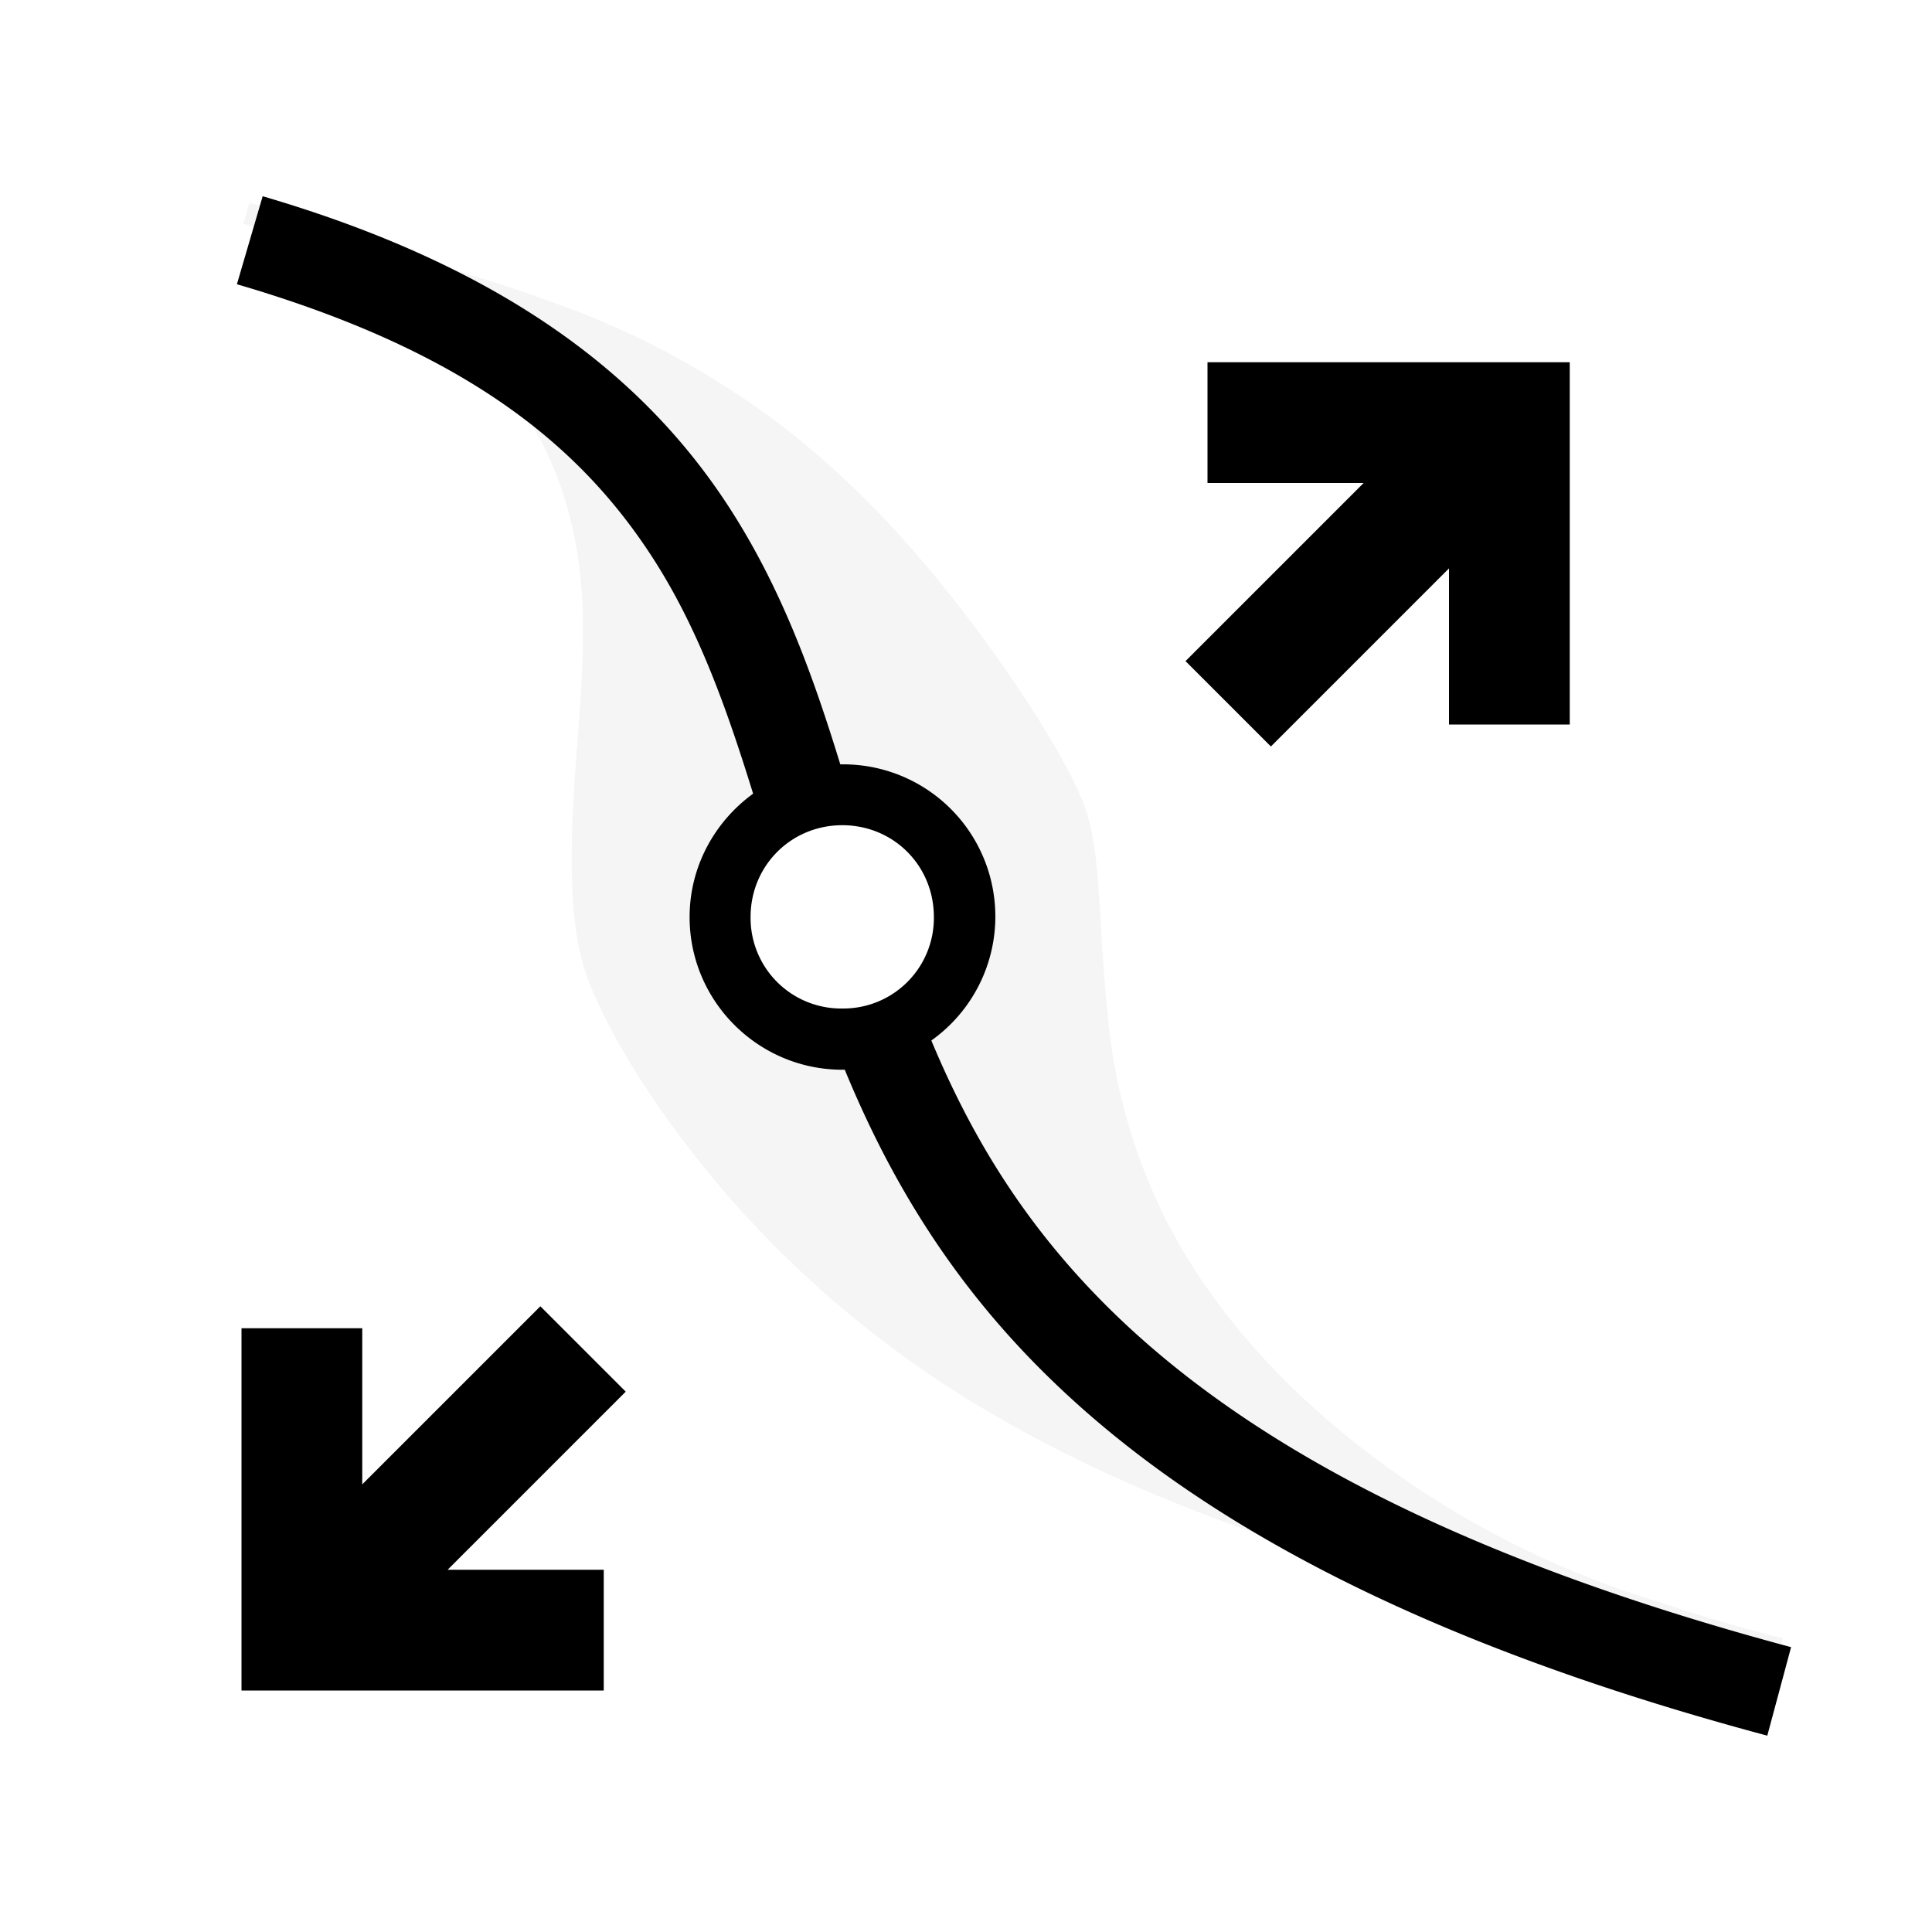 <svg xmlns="http://www.w3.org/2000/svg" width="16" height="16">
<g fill="currentColor">
<style id="current-color-scheme" type="text/css">
.ColorScheme-Contrast{color:#dedede}
</style>
<path d="m2.066 1.679-.051.174s.22.048.771.257c.446.169.962.527 1.35 1.013.41.51.605 1.058.667 1.622.058.521.002 1.068-.034 1.57-.048.664-.064 1.276.072 1.712q.014.045.033.094c.155.418.593 1.162 1.26 1.902a8.7 8.7 0 0 0 2.04 1.661c.864.513 1.79.88 2.762 1.196.869.282 1.727.505 2.353.713.975.326 1.36.407 1.36.407l.117-.433s-.38-.08-1.335-.4a7.6 7.6 0 0 1-2.072-1.113c-.766-.578-1.327-1.232-1.682-1.911a4.7 4.7 0 0 1-.503-1.735c-.07-.657-.057-1.222-.151-1.6L9 6.73c-.095-.304-.452-.903-.929-1.54-.399-.534-.893-1.105-1.506-1.593a6.9 6.9 0 0 0-1.996-1.096c-.651-.239-1.276-.392-1.719-.56-.56-.212-.784-.261-.784-.261m4.88 4.955A1.055.976 0 0 1 8 7.61a1.055.976 0 0 1-1.055.975A1.055.976 0 0 1 5.89 7.61a1.055.976 0 0 1 1.055-.976" class="ColorScheme-Contrast" opacity=".31" style="fill:currentColor"/>
<path d="m2.175 1.626-.213.728c1.893.553 2.834 1.331 3.432 2.248.384.588.622 1.257.843 1.971-.317.23-.526.602-.526 1.022 0 .697.568 1.264 1.265 1.264h.02c.355.861.856 1.735 1.692 2.55 1.18 1.152 3.001 2.176 5.948 2.965l.197-.733c-2.864-.768-4.554-1.739-5.617-2.775-.736-.718-1.179-1.473-1.503-2.249a1.26 1.26 0 0 0-.737-2.287h-.017c-.226-.735-.486-1.462-.93-2.143-.694-1.064-1.838-1.972-3.854-2.562m4.8 5.209c.426 0 .759.336.759.76a.75.75 0 0 1-.758.758.75.75 0 0 1-.76-.758c0-.424.335-.76.76-.76"/>
<path fill-rule="evenodd" d="M10 3v1h1.293L9.818 5.475l.707.707L12 4.707V6h1V3zM5 14v-1H3.707l1.475-1.475-.707-.707L3 12.293V11H2v3z" style="paint-order:stroke fill markers"/>
</g>
</svg>
